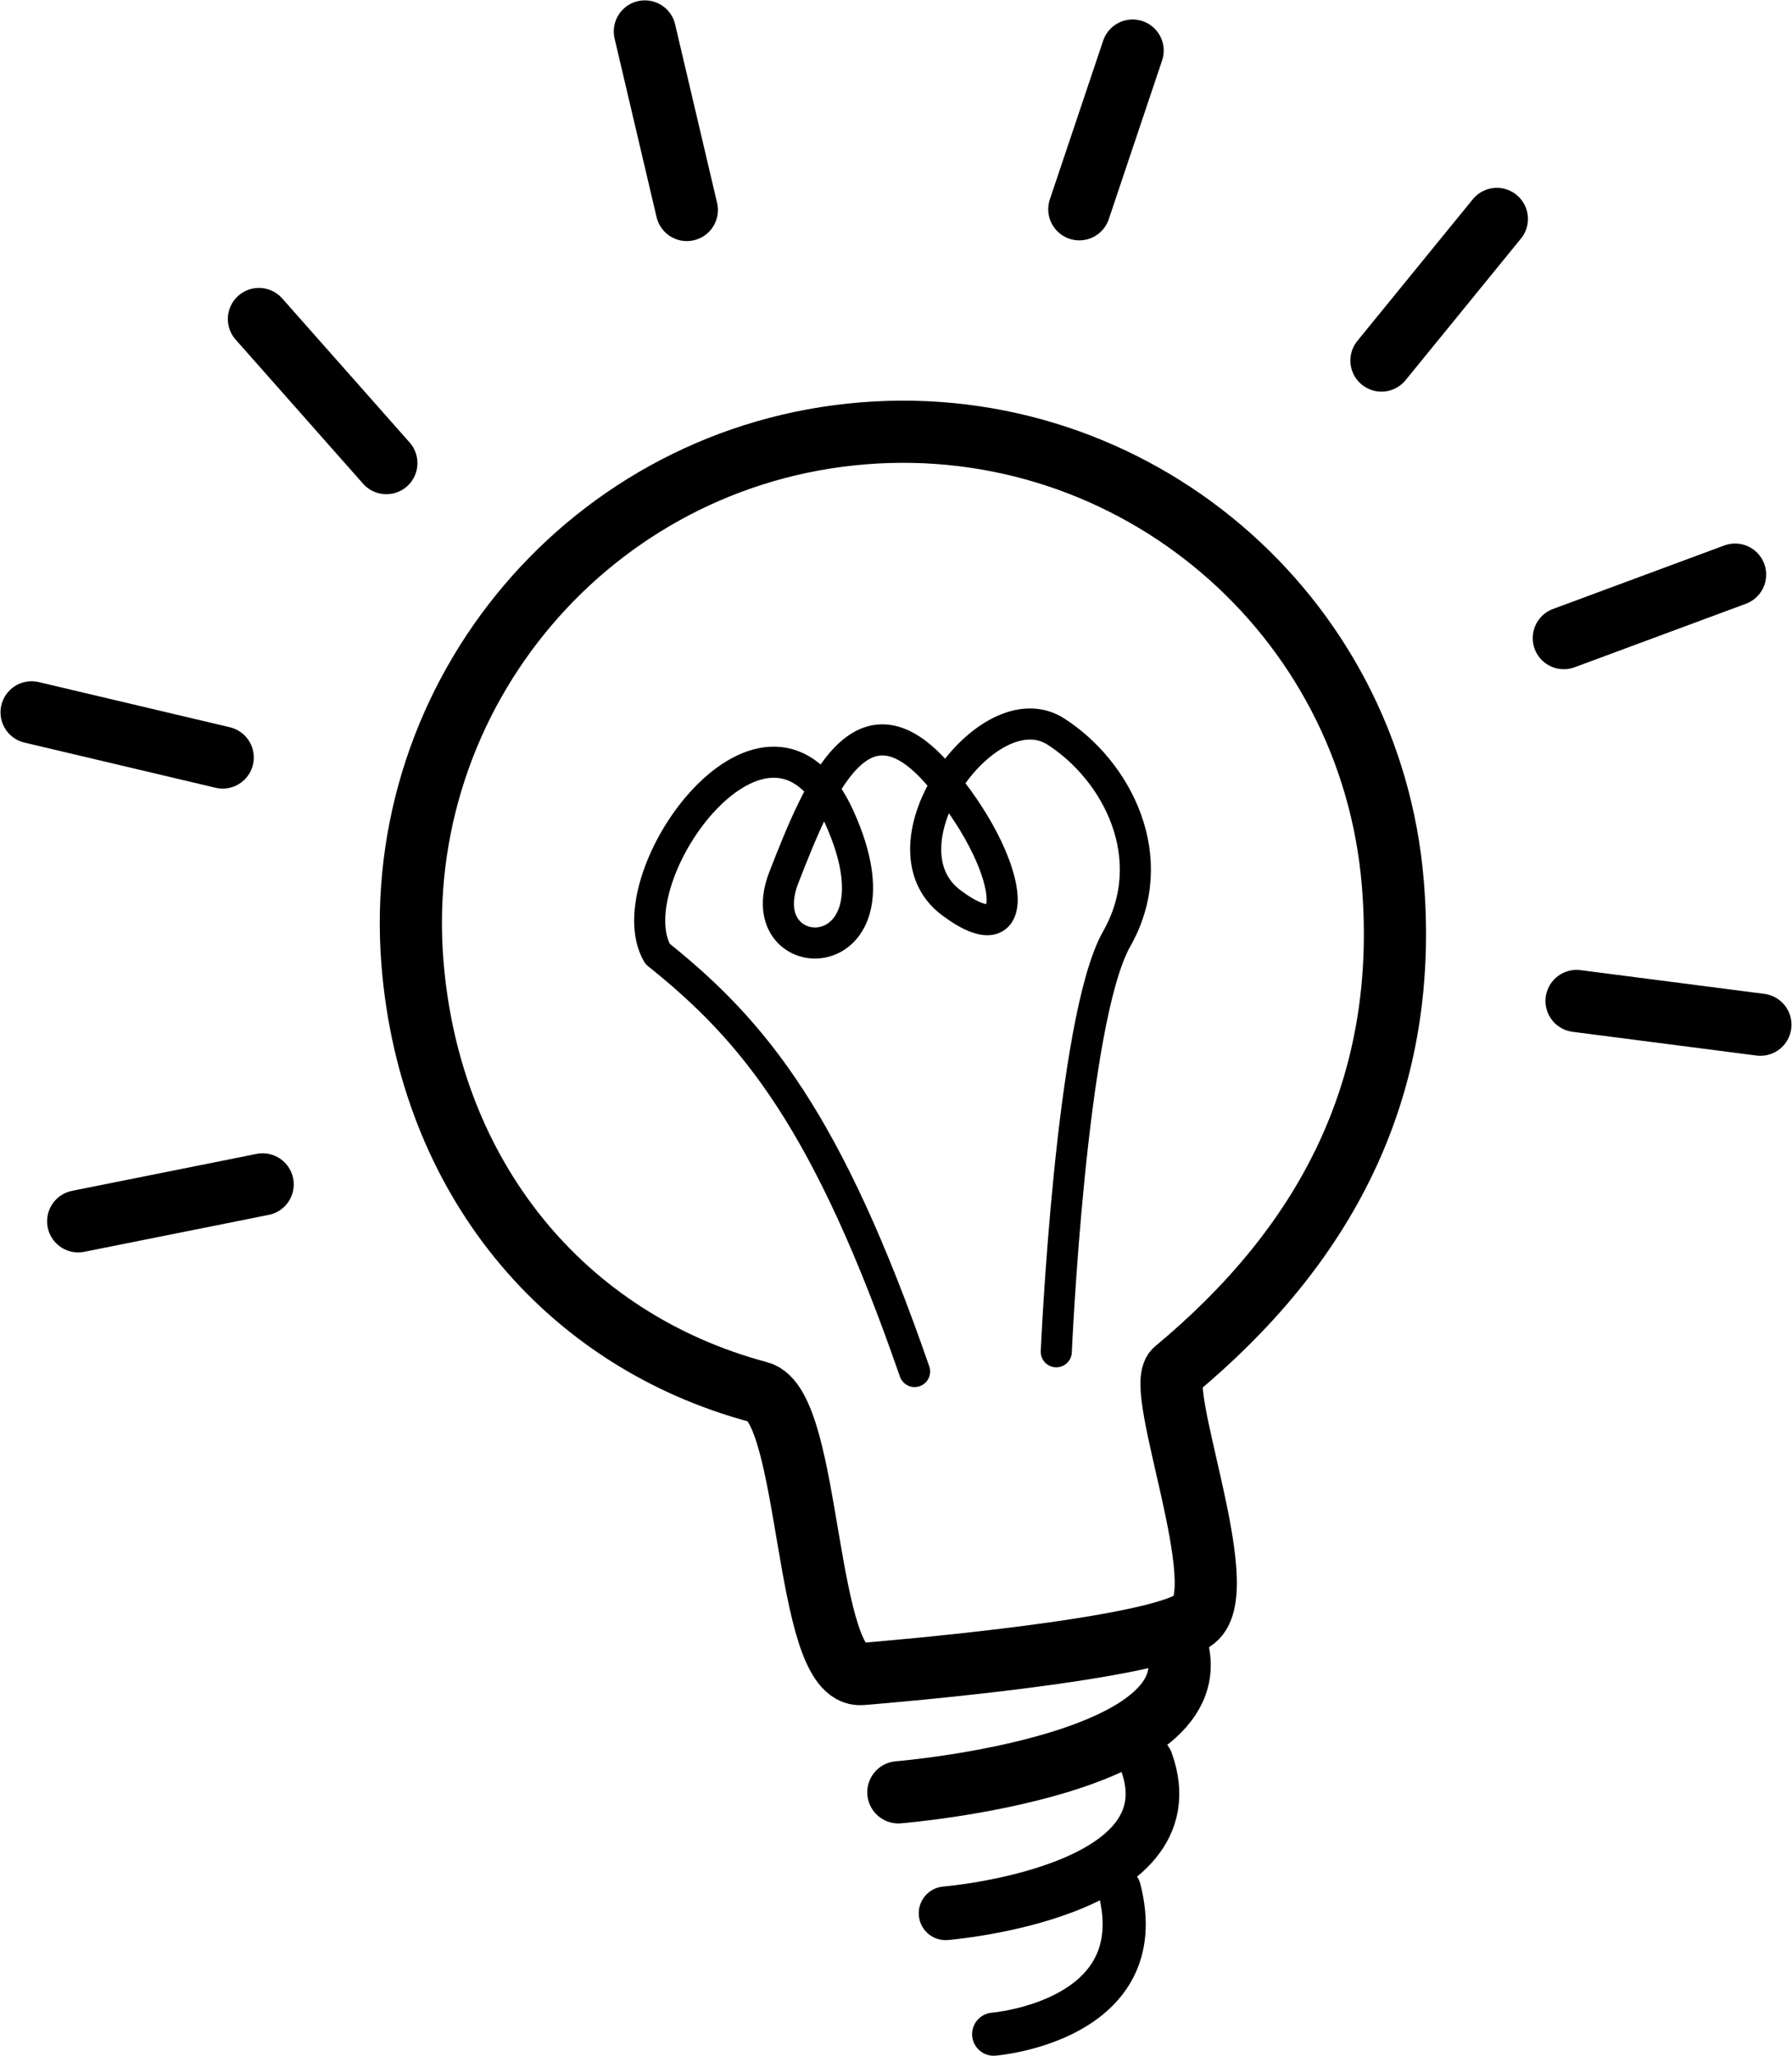 <?xml version="1.0" encoding="UTF-8" standalone="no"?>
<!-- Created with Inkscape (http://www.inkscape.org/) -->

<svg
   xmlns:dc="http://purl.org/dc/elements/1.1/"
   xmlns:cc="http://creativecommons.org/ns#"
   xmlns:rdf="http://www.w3.org/1999/02/22-rdf-syntax-ns#"
   xmlns:svg="http://www.w3.org/2000/svg"
   xmlns="http://www.w3.org/2000/svg"
   xmlns:sodipodi="http://sodipodi.sourceforge.net/DTD/sodipodi-0.dtd"
   xmlns:inkscape="http://www.inkscape.org/namespaces/inkscape"
   width="5.711mm"
   height="6.551mm"
   viewBox="0 0 20.234 23.212"
   id="svg12668"
   version="1.1"
   inkscape:version="0.91 r13725"
   sodipodi:docname="icone_ampoule_idee.svg">
  <defs
     id="defs12670" />
  <sodipodi:namedview
     id="base"
     pagecolor="#ffffff"
     bordercolor="#666666"
     borderopacity="1.0"
     inkscape:pageopacity="0.0"
     inkscape:pageshadow="2"
     inkscape:zoom="0.35"
     inkscape:cx="249.40296"
     inkscape:cy="585.89172"
     inkscape:document-units="px"
     inkscape:current-layer="layer1"
     showgrid="false"
     fit-margin-top="0"
     fit-margin-left="0"
     fit-margin-right="0"
     fit-margin-bottom="0"
     inkscape:window-width="1920"
     inkscape:window-height="1020"
     inkscape:window-x="0"
     inkscape:window-y="0"
     inkscape:window-maximized="1" />
  <g
     inkscape:label="Layer 1"
     inkscape:groupmode="layer"
     id="layer1"
     transform="translate(607.26,-1095.042)">
    <g
       transform="translate(578.355,255.553)"
       id="g12631">
      <path
         sodipodi:nodetypes="ssscsscs"
         inkscape:connector-curvature="0"
         id="path32750-9"
         d="m -1169.887,849.47 c 0.19,2.351 -0.8,4.11 -2.458,5.488 -0.242,0.201 0.663,2.465 0.222,2.813 -0.43,0.339 -3.393,0.59 -3.766,0.62 -0.65,0.052 -0.561,-3.025 -1.157,-3.183 -2.208,-0.589 -3.717,-2.435 -3.912,-4.843 -0.247,-3.057 2.031,-5.736 5.088,-5.983 3.057,-0.247 5.736,2.031 5.983,5.089 z"
         style="display:inline;opacity:1;fill:none;fill-opacity:1;fill-rule:evenodd;stroke:#000000;stroke-width:0.702px;stroke-linecap:butt;stroke-linejoin:miter;stroke-miterlimit:4;stroke-dasharray:none;stroke-dashoffset:0;stroke-opacity:1" />
      <path
         inkscape:connector-curvature="0"
         id="path32753-3"
         d="m -1172.377,857.951 c 0.679,1.47 -3.094,1.775 -3.094,1.775"
         style="display:inline;fill:none;stroke:#000000;stroke-width:0.703;stroke-linecap:round;stroke-linejoin:round;stroke-miterlimit:4;stroke-dasharray:none;stroke-opacity:1" />
      <path
         inkscape:connector-curvature="0"
         id="path32753-0-3"
         d="m -1172.67,859.383 c 0.536,1.482 -2.268,1.709 -2.268,1.709"
         style="display:inline;opacity:1;fill:none;stroke:#000000;stroke-width:0.606;stroke-linecap:round;stroke-linejoin:round;stroke-miterlimit:4;stroke-dasharray:none;stroke-opacity:1" />
      <path
         inkscape:connector-curvature="0"
         id="path32753-0-8-7"
         d="m -1172.976,860.817 c 0.389,1.494 -1.419,1.64 -1.419,1.64"
         style="display:inline;opacity:1;fill:none;stroke:#000000;stroke-width:0.487;stroke-linecap:round;stroke-linejoin:round;stroke-miterlimit:4;stroke-dasharray:none;stroke-opacity:1" />
      <path
         sodipodi:nodetypes="ccccccscc"
         inkscape:connector-curvature="0"
         id="path32785-4"
         d="m -1175.288,854.975 c -0.975,-2.816 -1.804,-3.839 -2.902,-4.715 -0.505,-0.862 1.258,-3.308 2.055,-1.536 0.797,1.772 -1.043,1.734 -0.63,0.674 0.412,-1.061 0.884,-2.157 1.742,-1.168 0.858,0.989 1.01,2.097 0.148,1.451 -0.862,-0.646 0.414,-2.425 1.182,-1.932 0.69,0.442 1.205,1.428 0.687,2.341 -0.518,0.913 -0.682,4.662 -0.682,4.662"
         style="display:inline;fill:none;stroke:#000000;stroke-width:0.351;stroke-linecap:round;stroke-linejoin:round;stroke-miterlimit:4;stroke-dasharray:none;stroke-opacity:1" />
      <path
         inkscape:connector-curvature="0"
         id="path32787-3"
         d="m -1184.733,853.279 2.083,-0.417"
         style="display:inline;fill:none;stroke:#000000;stroke-width:0.702px;stroke-linecap:round;stroke-linejoin:round;stroke-opacity:1" />
      <path
         inkscape:connector-curvature="0"
         id="path32789-7"
         d="m -1185.259,847.532 2.158,0.51"
         style="display:inline;fill:none;stroke:#000000;stroke-width:0.702px;stroke-linecap:round;stroke-linejoin:round;stroke-opacity:1" />
      <path
         inkscape:connector-curvature="0"
         id="path32791-1"
         d="m -1182.692,843.091 1.439,1.627"
         style="display:inline;fill:none;stroke:#000000;stroke-width:0.702px;stroke-linecap:round;stroke-linejoin:round;stroke-opacity:1" />
      <path
         inkscape:connector-curvature="0"
         id="path32793-3"
         d="m -1178.334,839.844 0.474,2.016"
         style="display:inline;fill:none;stroke:#000000;stroke-width:0.702px;stroke-linecap:round;stroke-linejoin:round;stroke-opacity:1" />
      <path
         inkscape:connector-curvature="0"
         id="path32795-9"
         d="m -1172.826,840.06 -0.602,1.792"
         style="display:inline;fill:none;stroke:#000000;stroke-width:0.702px;stroke-linecap:round;stroke-linejoin:round;stroke-opacity:1" />
      <path
         inkscape:connector-curvature="0"
         id="path32799-6"
         d="m -1168.713,841.961 -1.303,1.599"
         style="display:inline;fill:none;stroke:#000000;stroke-width:0.702px;stroke-linecap:round;stroke-linejoin:round;stroke-opacity:1" />
      <path
         inkscape:connector-curvature="0"
         id="path32801-4"
         d="m -1166.023,845.977 -1.934,0.717"
         style="display:inline;fill:none;stroke:#000000;stroke-width:0.702px;stroke-linecap:round;stroke-linejoin:round;stroke-opacity:1" />
      <path
         inkscape:connector-curvature="0"
         id="path32803-2"
         d="m -1165.737,851.059 -2.076,-0.268"
         style="display:inline;fill:none;stroke:#000000;stroke-width:0.702px;stroke-linecap:round;stroke-linejoin:round;stroke-opacity:1" />
    </g>
  </g>
</svg>
